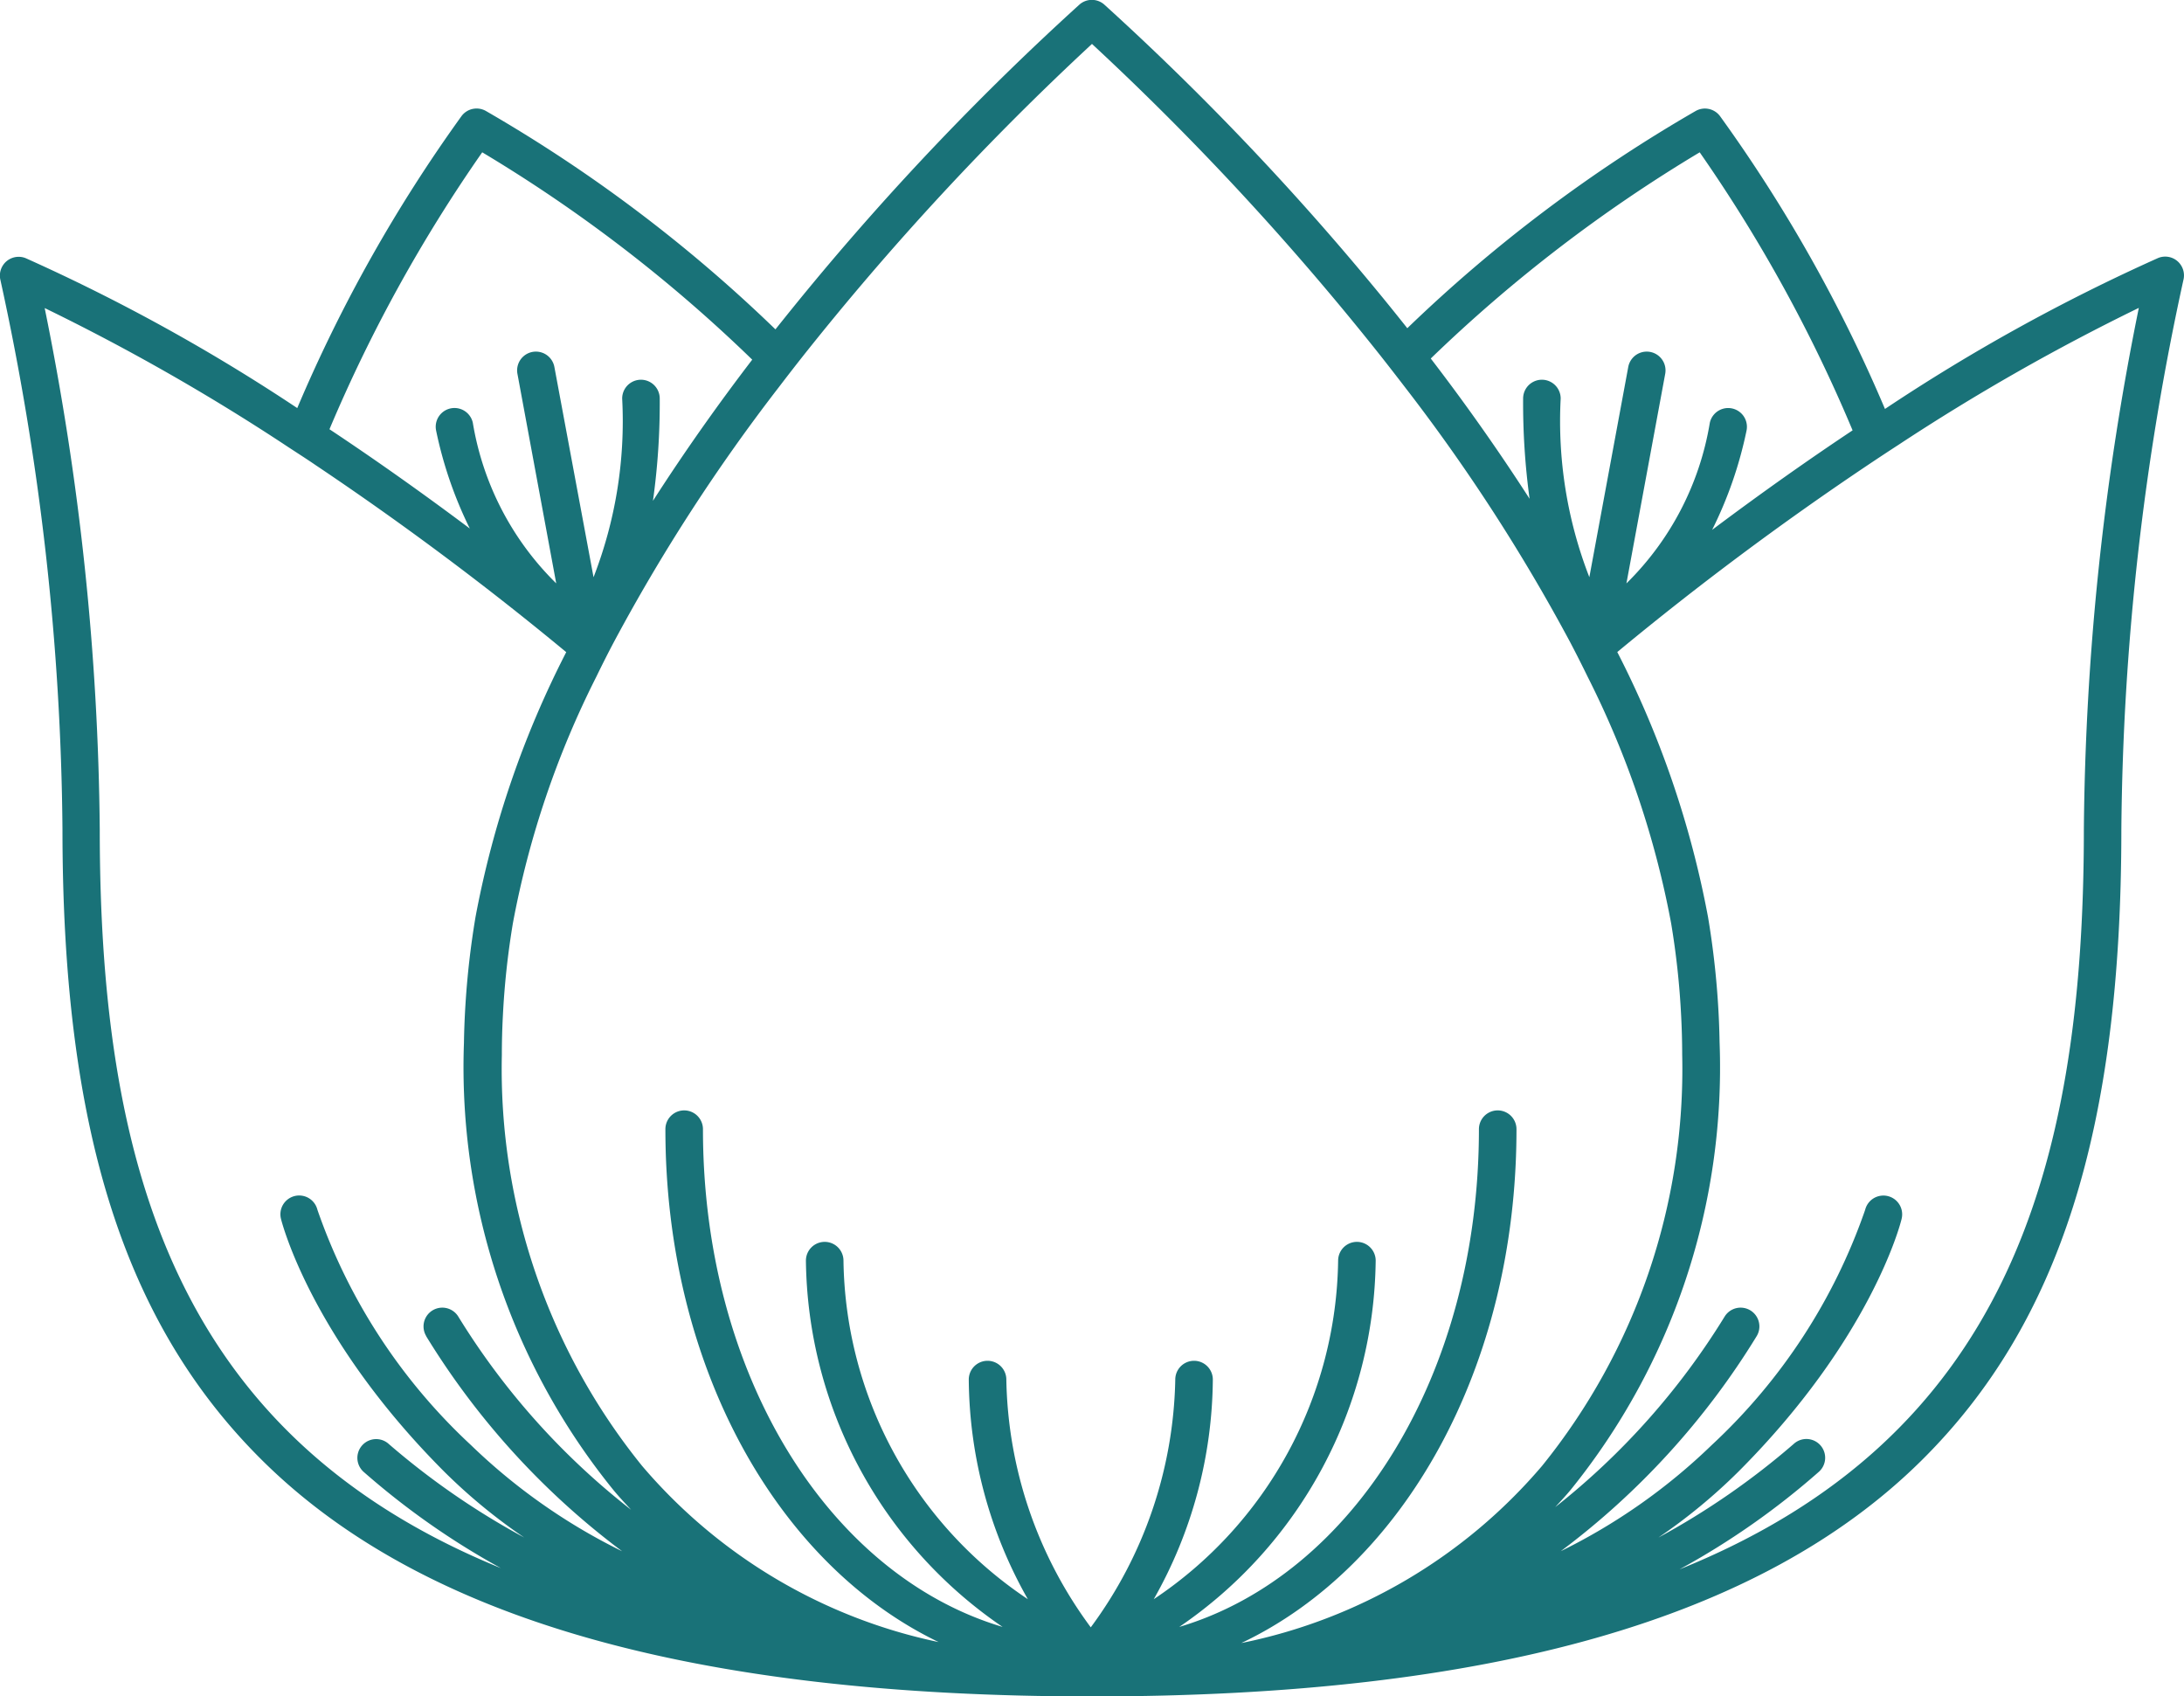 <svg xmlns="http://www.w3.org/2000/svg" width="62.855" height="48.807" viewBox="0 0 62.855 48.807">
  <g id="noun_Lotus_1594772" transform="translate(-14.145 -22.158)">
    <path id="Path_19" data-name="Path 19" d="M76.812,29.673a.539.539,0,0,0-.555-.092,53.883,53.883,0,0,0-7.863,4.344A43.076,43.076,0,0,0,63.647,25.5a.541.541,0,0,0-.7-.149,42.6,42.6,0,0,0-8.3,6.251c-.295-.372-.586-.733-.872-1.079a78.661,78.661,0,0,0-7.851-8.235.54.54,0,0,0-.711,0,78.663,78.663,0,0,0-7.851,8.235c-.294.356-.594.729-.9,1.112a42.57,42.57,0,0,0-8.335-6.285.541.541,0,0,0-.7.149A43.092,43.092,0,0,0,22.7,33.9a53.715,53.715,0,0,0-7.815-4.313.54.54,0,0,0-.728.627,76.648,76.648,0,0,1,1.786,15.813c0,8.62,1.775,14.22,5.755,18.158,4.615,4.566,12.423,6.786,23.872,6.786s19.257-2.22,23.872-6.786c3.98-3.938,5.755-9.538,5.755-18.158a76.648,76.648,0,0,1,1.786-15.813A.541.541,0,0,0,76.812,29.673ZM63.062,26.541a43.2,43.2,0,0,1,4.4,8c-1.252.833-2.608,1.787-4.042,2.863a11.673,11.673,0,0,0,.989-2.851.54.54,0,1,0-1.056-.228,8.4,8.4,0,0,1-2.4,4.62l1.116-6.029a.54.54,0,1,0-1.063-.2l-1.12,6.05a12.394,12.394,0,0,1-.825-5.141.54.54,0,0,0-1.081,0,20.422,20.422,0,0,0,.186,2.885c-.926-1.438-1.894-2.8-2.844-4.036A42.583,42.583,0,0,1,63.062,26.541Zm-35.038,0a42.461,42.461,0,0,1,7.77,5.966c-.955,1.247-1.928,2.615-2.857,4.062a20.281,20.281,0,0,0,.195-2.944.54.54,0,0,0-1.081,0,12.4,12.4,0,0,1-.824,5.142L30.1,32.716a.54.54,0,1,0-1.063.2l1.116,6.028a8.4,8.4,0,0,1-2.4-4.62.54.54,0,1,0-1.056.228,11.716,11.716,0,0,0,.969,2.814c-1.433-1.074-2.788-2.027-4.039-2.857A43.312,43.312,0,0,1,28.023,26.541ZM26.411,60.607a22.2,22.2,0,0,0,5.639,6.187A17.057,17.057,0,0,1,27.7,63.74a16.684,16.684,0,0,1-4.42-6.773.54.54,0,0,0-1.049.261c.035.139.89,3.461,4.7,7.276a16.137,16.137,0,0,0,2.3,1.894,21.82,21.82,0,0,1-3.893-2.687.54.54,0,0,0-.735.792,22.01,22.01,0,0,0,3.957,2.776c-9.226-3.764-11.544-11.369-11.544-21.257a78.457,78.457,0,0,0-1.585-15,61.371,61.371,0,0,1,6.858,3.9c.3.2.618.4.936.617a89.121,89.121,0,0,1,7.216,5.384,27.9,27.9,0,0,0-2.611,7.622,24.253,24.253,0,0,0-.287,2.483q-.037.575-.046,1.144A19.317,19.317,0,0,0,31.8,65.033c.165.2.337.382.509.568a20.959,20.959,0,0,1-4.974-5.559.54.54,0,0,0-.921.565ZM49.87,69.435c4.671-2.214,7.919-7.922,7.919-14.786a.54.54,0,1,0-1.081,0c0,7.075-3.625,12.834-8.624,14.322a12.928,12.928,0,0,0,5.653-10.539.54.54,0,0,0-1.081,0,11.9,11.9,0,0,1-5.306,9.741,12.981,12.981,0,0,0,1.7-6.319.54.54,0,1,0-1.081,0,12.365,12.365,0,0,1-2.432,7.129,12.323,12.323,0,0,1-2.43-7.129.54.54,0,1,0-1.081,0,12.981,12.981,0,0,0,1.7,6.319,11.9,11.9,0,0,1-5.306-9.741.54.54,0,0,0-1.081,0A12.928,12.928,0,0,0,43,68.971c-5-1.487-8.624-7.246-8.624-14.322a.54.54,0,0,0-1.081,0c0,6.837,3.222,12.526,7.864,14.758a15.332,15.332,0,0,1-8.537-5.072,18.156,18.156,0,0,1-4.034-11.82q0-.554.029-1.114a23.082,23.082,0,0,1,.289-2.679,26.45,26.45,0,0,1,2.4-7.089q.242-.5.5-.989A52.4,52.4,0,0,1,36.559,33.3q.338-.443.677-.873a80.319,80.319,0,0,1,8.336-9.005A80.34,80.34,0,0,1,53.881,32.4q.339.43.678.872a52.471,52.471,0,0,1,4.781,7.376q.258.492.5.989a26.449,26.449,0,0,1,2.4,7.089,23.078,23.078,0,0,1,.288,2.662q.029.56.03,1.114a18.16,18.16,0,0,1-4.034,11.837A15.352,15.352,0,0,1,49.87,69.435ZM74.118,46.022c0,9.92-2.335,17.542-11.638,21.293A22.03,22.03,0,0,0,66.5,64.5a.54.54,0,0,0-.735-.792A21.818,21.818,0,0,1,61.873,66.4a16.134,16.134,0,0,0,2.3-1.894c3.814-3.815,4.67-7.137,4.7-7.276a.54.54,0,0,0-1.049-.261,16.677,16.677,0,0,1-4.42,6.773,17.044,17.044,0,0,1-4.341,3.05A22.2,22.2,0,0,0,64.7,60.607a.54.54,0,0,0-.921-.565,20.957,20.957,0,0,1-4.875,5.482c.148-.162.3-.323.44-.492a19.321,19.321,0,0,0,4.29-12.885q-.009-.57-.047-1.146a24.26,24.26,0,0,0-.286-2.459,27.893,27.893,0,0,0-2.611-7.622,89.183,89.183,0,0,1,7.168-5.352q.477-.32.935-.617A61.507,61.507,0,0,1,75.7,31.017,78.456,78.456,0,0,0,74.118,46.022Z" fill="#197278"/>
  </g>
</svg>
